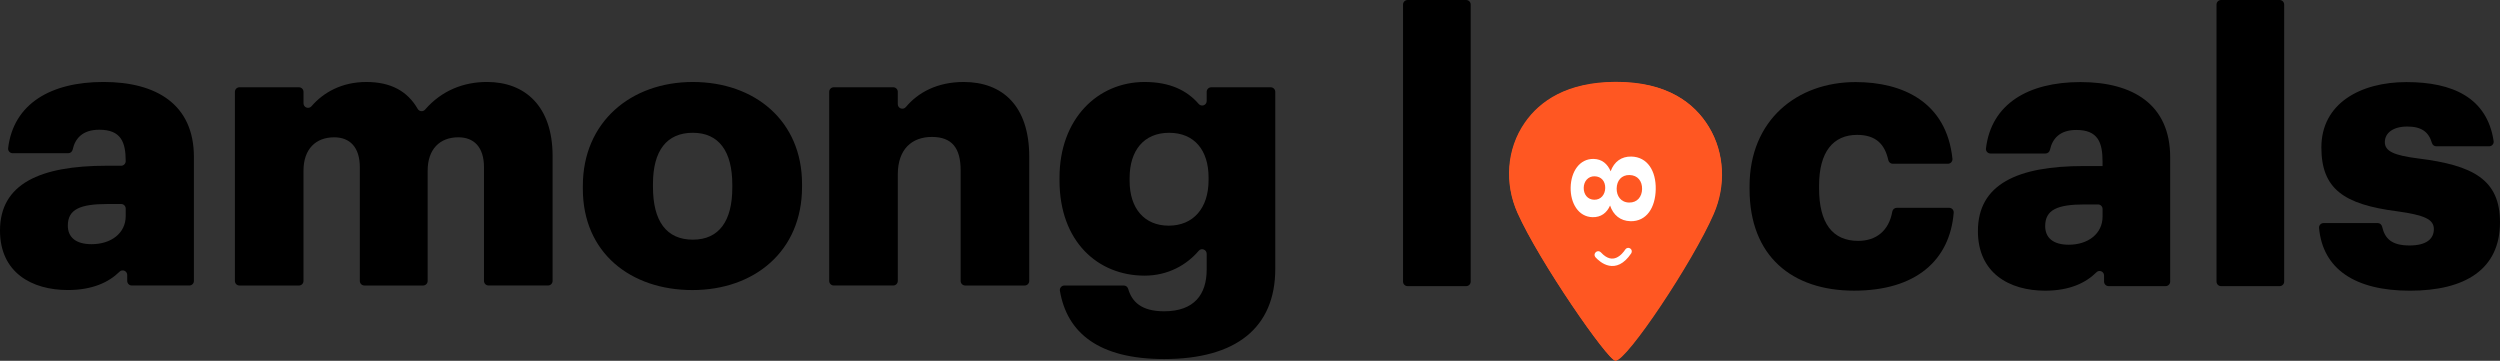 <?xml version="1.0" encoding="UTF-8"?>
<svg id="Layer_1" data-name="Layer 1" xmlns="http://www.w3.org/2000/svg" viewBox="0 0 1426.83 205.91">
  <rect x="0" y="0" width="1426.83" height="205.91" fill="#333333" stroke="none"/>
  <defs>
    <style>
      .cls-1 {
        fill: #ff5722;
      }

      .cls-2, .cls-3 {
        fill: #fff;
      }

      .cls-3 {
        stroke: #fff;
        stroke-miterlimit: 10;
        stroke-width: 2px;
      }
    </style>
  </defs>
  <g>
    <g>
      <path d="m803.35,0h33.43c1.43,0,2.59,1.16,2.59,2.59v158.13c0,1.43-1.16,2.59-2.59,2.59h-33.43c-1.43,0-2.59-1.16-2.59-2.59V2.59c0-1.43,1.16-2.59,2.59-2.59Z"/>
      <path d="m998.53,108v-1.73c0-37.74,27.11-59.43,60.51-59.43,26.98,0,51.9,11.47,55.28,43.76.16,1.53-1.05,2.86-2.59,2.86h-31.49c-1.21,0-2.25-.85-2.51-2.03-2.06-9.34-7.29-14.45-17.83-14.45-13.66,0-21.69,9.76-21.69,28.84v1.73c0,19.74,7.59,29.93,22.34,29.93,10.2,0,17.52-5.75,19.44-16.72.22-1.24,1.28-2.15,2.53-2.15h29.92c1.56,0,2.72,1.28,2.6,2.83-2.22,27.02-21.44,44.45-56.87,44.45s-59.64-19.74-59.64-57.91Z"/>
      <path d="m1128.86,131.86c0-26.68,22.55-37.09,60.29-37.09h10.84v-2.6c0-10.84-2.6-18-14.96-18-9.57,0-13.69,5.1-15.05,11.34-.26,1.21-1.3,2.1-2.55,2.1h-31.4c-1.55,0-2.76-1.35-2.58-2.88,3.02-25.39,24.05-37.89,53.96-37.89s51.18,12.8,51.18,42.94v70.93c0,1.43-1.16,2.59-2.59,2.59h-32.56c-1.43,0-2.59-1.16-2.59-2.59v-3.5c0-2.26-2.73-3.41-4.33-1.82-5.93,5.92-15.12,10.51-29.28,10.51-20.39,0-38.39-9.98-38.39-34.05Zm71.14-8.24v-4.35c0-1.43-1.16-2.59-2.59-2.59h-7.61c-15.62,0-22.55,3.04-22.55,12.36,0,6.5,4.34,10.63,13.45,10.63,11.06,0,19.3-6.29,19.3-16.05Z"/>
      <path d="m1267.63,0h33.43c1.43,0,2.59,1.16,2.59,2.59v158.13c0,1.43-1.16,2.59-2.59,2.59h-33.43c-1.43,0-2.59-1.16-2.59-2.59V2.59c0-1.43,1.16-2.59,2.59-2.59Z"/>
      <path d="m1326.14,127.3h30.88c1.22,0,2.25.85,2.52,2.04,1.6,6.95,5.55,10.76,15.66,10.76,9.54,0,13.88-3.69,13.88-9.33s-5.42-8.02-21.04-10.19c-30.36-3.9-43.16-12.8-43.16-36.43,0-25.16,22.34-37.3,48.58-37.3s46.03,8.85,49.74,33.7c.23,1.56-1,2.95-2.57,2.95h-30.18c-1.16,0-2.16-.79-2.48-1.9-1.82-6.31-5.96-9.38-14.07-9.38s-12.8,3.69-12.8,8.89,5.21,7.59,19.09,9.33c31.45,3.9,46.63,12.14,46.63,36.43,0,26.89-19.95,39.04-51.4,39.04s-49.73-12.45-51.87-35.79c-.14-1.51,1.07-2.81,2.59-2.81Z"/>
    </g>
    <g>
      <path class="cls-1" d="m977.94,121.89c6.98-16.04,6.29-34.65-2.78-49.61-8.17-13.46-23.69-25.67-53.09-25.57-27.79.1-43.25,10.9-51.85,23.29-10.45,15.05-11.66,34.69-4.2,51.42,12.39,27.76,51.57,84.32,55.83,84.32,6.5,0,44.11-56.31,56.09-83.85Z"/>
      <path class="cls-2" d="m930.36,126.06c-5.74-.12-9.83-3.5-11.64-8.95-1.87,4.25-5.22,6.76-9.97,6.67-8.18-.16-12.71-8.11-12.53-16.96.18-9.04,5.08-16.47,13.14-16.31,4.75.09,7.93,2.87,9.7,7.06,2.02-5.5,6.18-8.52,11.79-8.41,9.24.19,14.16,8.21,13.95,18.7-.21,10.43-5.19,18.38-14.43,18.2Zm-20.48-25.63c-3.63-.07-6.13,2.78-6.2,6.54-.08,3.76,2.17,6.78,6,6.86,3.83.08,6.2-2.98,6.27-6.67.08-3.83-2.18-6.65-6.07-6.72Zm19.95-.72c-4.62-.09-7.26,3.22-7.35,7.64-.09,4.36,2.42,7.97,7.1,8.07,4.69.09,7.33-3.35,7.42-7.71.09-4.49-2.48-7.91-7.17-8Z"/>
    </g>
  </g>
  <g>
    <path d="m0,131.58c0-26.61,22.75-36.99,60.8-36.99h8.35c1.43,0,2.59-1.16,2.59-2.6h0c0-10.82-2.62-17.95-15.09-17.95-9.65,0-13.8,5.09-15.17,11.31-.27,1.21-1.3,2.1-2.54,2.1H7.22c-1.55,0-2.76-1.35-2.58-2.89,3.06-25.31,24.26-37.78,54.41-37.78s51.62,12.76,51.62,42.83v70.73c0,1.43-1.16,2.6-2.59,2.6h-32.88c-1.43,0-2.59-1.16-2.59-2.6v-3.41c0-2.29-2.75-3.47-4.39-1.86-5.98,5.89-15.24,10.46-29.51,10.46-20.56,0-38.71-9.95-38.71-33.96Zm71.74-8.22v-4.33c0-1.43-1.16-2.6-2.59-2.6h-7.69c-15.75,0-22.75,3.03-22.75,12.33,0,6.49,4.37,10.6,13.56,10.6,11.15,0,19.47-6.27,19.47-16.01Z"/>
    <path d="m136.66,49.81h33.97c1.43,0,2.59,1.16,2.59,2.6v6.55c0,2.43,2.99,3.5,4.58,1.66,6.79-7.86,17.25-13.83,31.29-13.83s23.48,5.28,29.3,15.35c.89,1.54,3.02,1.79,4.19.44,9.59-11.04,22.12-15.8,35.4-15.8,21.65,0,37.4,13.84,37.4,42.18v71.38c0,1.43-1.16,2.6-2.59,2.6h-33.97c-1.43,0-2.59-1.16-2.59-2.6v-64.89c0-11.46-5.69-17.09-14.65-17.09-10.5,0-17.5,6.71-17.5,19.04v62.95c0,1.43-1.16,2.6-2.59,2.6h-33.53c-1.43,0-2.59-1.16-2.59-2.6v-64.89c0-11.46-5.69-17.09-14.65-17.09-10.5,0-17.5,6.71-17.5,19.04v62.95c0,1.43-1.16,2.6-2.59,2.6h-33.97c-1.43,0-2.59-1.16-2.59-2.6V52.41c0-1.43,1.16-2.6,2.59-2.6Z"/>
    <path d="m332.65,107.79v-1.73c0-36.34,27.34-59.27,62.77-59.27s62.33,22.28,62.33,58.19v1.73c0,36.77-27.34,58.84-62.55,58.84s-62.55-21.2-62.55-57.76Zm85.3-.65v-1.73c0-19.04-7.66-29.63-22.53-29.63s-22.75,10.17-22.75,29.2v1.73c0,19.47,7.65,30.07,22.75,30.07s22.53-10.82,22.53-29.64Z"/>
    <path d="m475.84,49.81h33.97c1.43,0,2.59,1.16,2.59,2.6v7.05c0,2.45,3.04,3.5,4.61,1.63,6.95-8.31,17.91-14.3,33.01-14.3,22.09,0,37.4,13.63,37.4,42.61v70.95c0,1.43-1.16,2.6-2.59,2.6h-33.97c-1.43,0-2.59-1.16-2.59-2.6v-63.16c0-12.76-5.03-19.04-16.4-19.04s-19.47,6.92-19.47,21.41v60.78c0,1.43-1.16,2.6-2.59,2.6h-33.97c-1.43,0-2.59-1.16-2.59-2.6V52.41c0-1.43,1.16-2.6,2.59-2.6Z"/>
    <path d="m607.47,162.95h33.92c1.17,0,2.17.79,2.5,1.91,2.12,7.29,7.42,12.8,20.52,12.8,17.28,0,24.28-9.73,24.28-23.8v-9.02c0-2.39-2.98-3.54-4.53-1.72-6.77,7.96-17.4,14.2-30.9,14.2-26.68,0-48.56-19.47-48.56-54.29v-1.73c0-33.31,21.65-54.51,48.56-54.51,14.44,0,24.18,4.79,30.86,12.52,1.58,1.83,4.57.76,4.57-1.66v-5.23c0-1.43,1.16-2.6,2.59-2.6h33.97c1.43,0,2.59,1.16,2.59,2.6v101.02c0,33.74-22.53,51.48-63.43,51.48-37.38,0-55.4-14.96-59.49-38.94-.27-1.58.96-3.03,2.56-3.03Zm82.3-60.13v-1.51c0-15.57-8.09-25.52-22.53-25.52s-22.53,10.17-22.53,25.74v1.73c0,15.57,8.31,25.53,22.31,25.53s22.75-9.95,22.75-25.96Z"/>
  </g>
  <g>
    <g>
      <path class="cls-1" d="m978.13,122.07c6.98-16.04,6.29-34.64-2.78-49.6-8.17-13.46-23.68-25.67-53.08-25.56-27.79.1-43.25,10.9-51.84,23.28-10.45,15.05-11.66,34.68-4.19,51.41,12.38,27.75,51.56,84.3,55.82,84.3,6.5,0,44.1-56.3,56.08-83.84Z"/>
      <path class="cls-2" d="m930.56,126.24c-5.74-.12-9.83-3.5-11.64-8.95-1.87,4.25-5.22,6.76-9.97,6.66-8.18-.16-12.71-8.11-12.53-16.95.18-9.04,5.08-16.47,13.13-16.3,4.75.09,7.93,2.86,9.69,7.06,2.02-5.5,6.18-8.52,11.79-8.41,9.24.19,14.16,8.2,13.95,18.7-.21,10.43-5.19,18.38-14.42,18.2Zm-20.48-25.63c-3.63-.07-6.13,2.78-6.2,6.54-.08,3.76,2.17,6.78,6,6.85,3.83.08,6.2-2.98,6.27-6.67.08-3.83-2.18-6.64-6.07-6.72Zm19.95-.72c-4.62-.09-7.26,3.22-7.35,7.64-.09,4.36,2.41,7.97,7.1,8.07,4.68.09,7.33-3.35,7.41-7.71.09-4.49-2.48-7.9-7.17-8Z"/>
    </g>
    <path class="cls-3" d="m911.59,144.54l-.11.08c-.5.35-.58,1.06-.17,1.52,2.47,2.71,10.7,10.03,18.84-2.1.32-.48.18-1.14-.32-1.44h0c-.47-.28-1.07-.14-1.37.31-1.73,2.66-7.77,10.27-15.54,1.78-.34-.38-.91-.44-1.33-.15Z"/>
  </g>
</svg>
